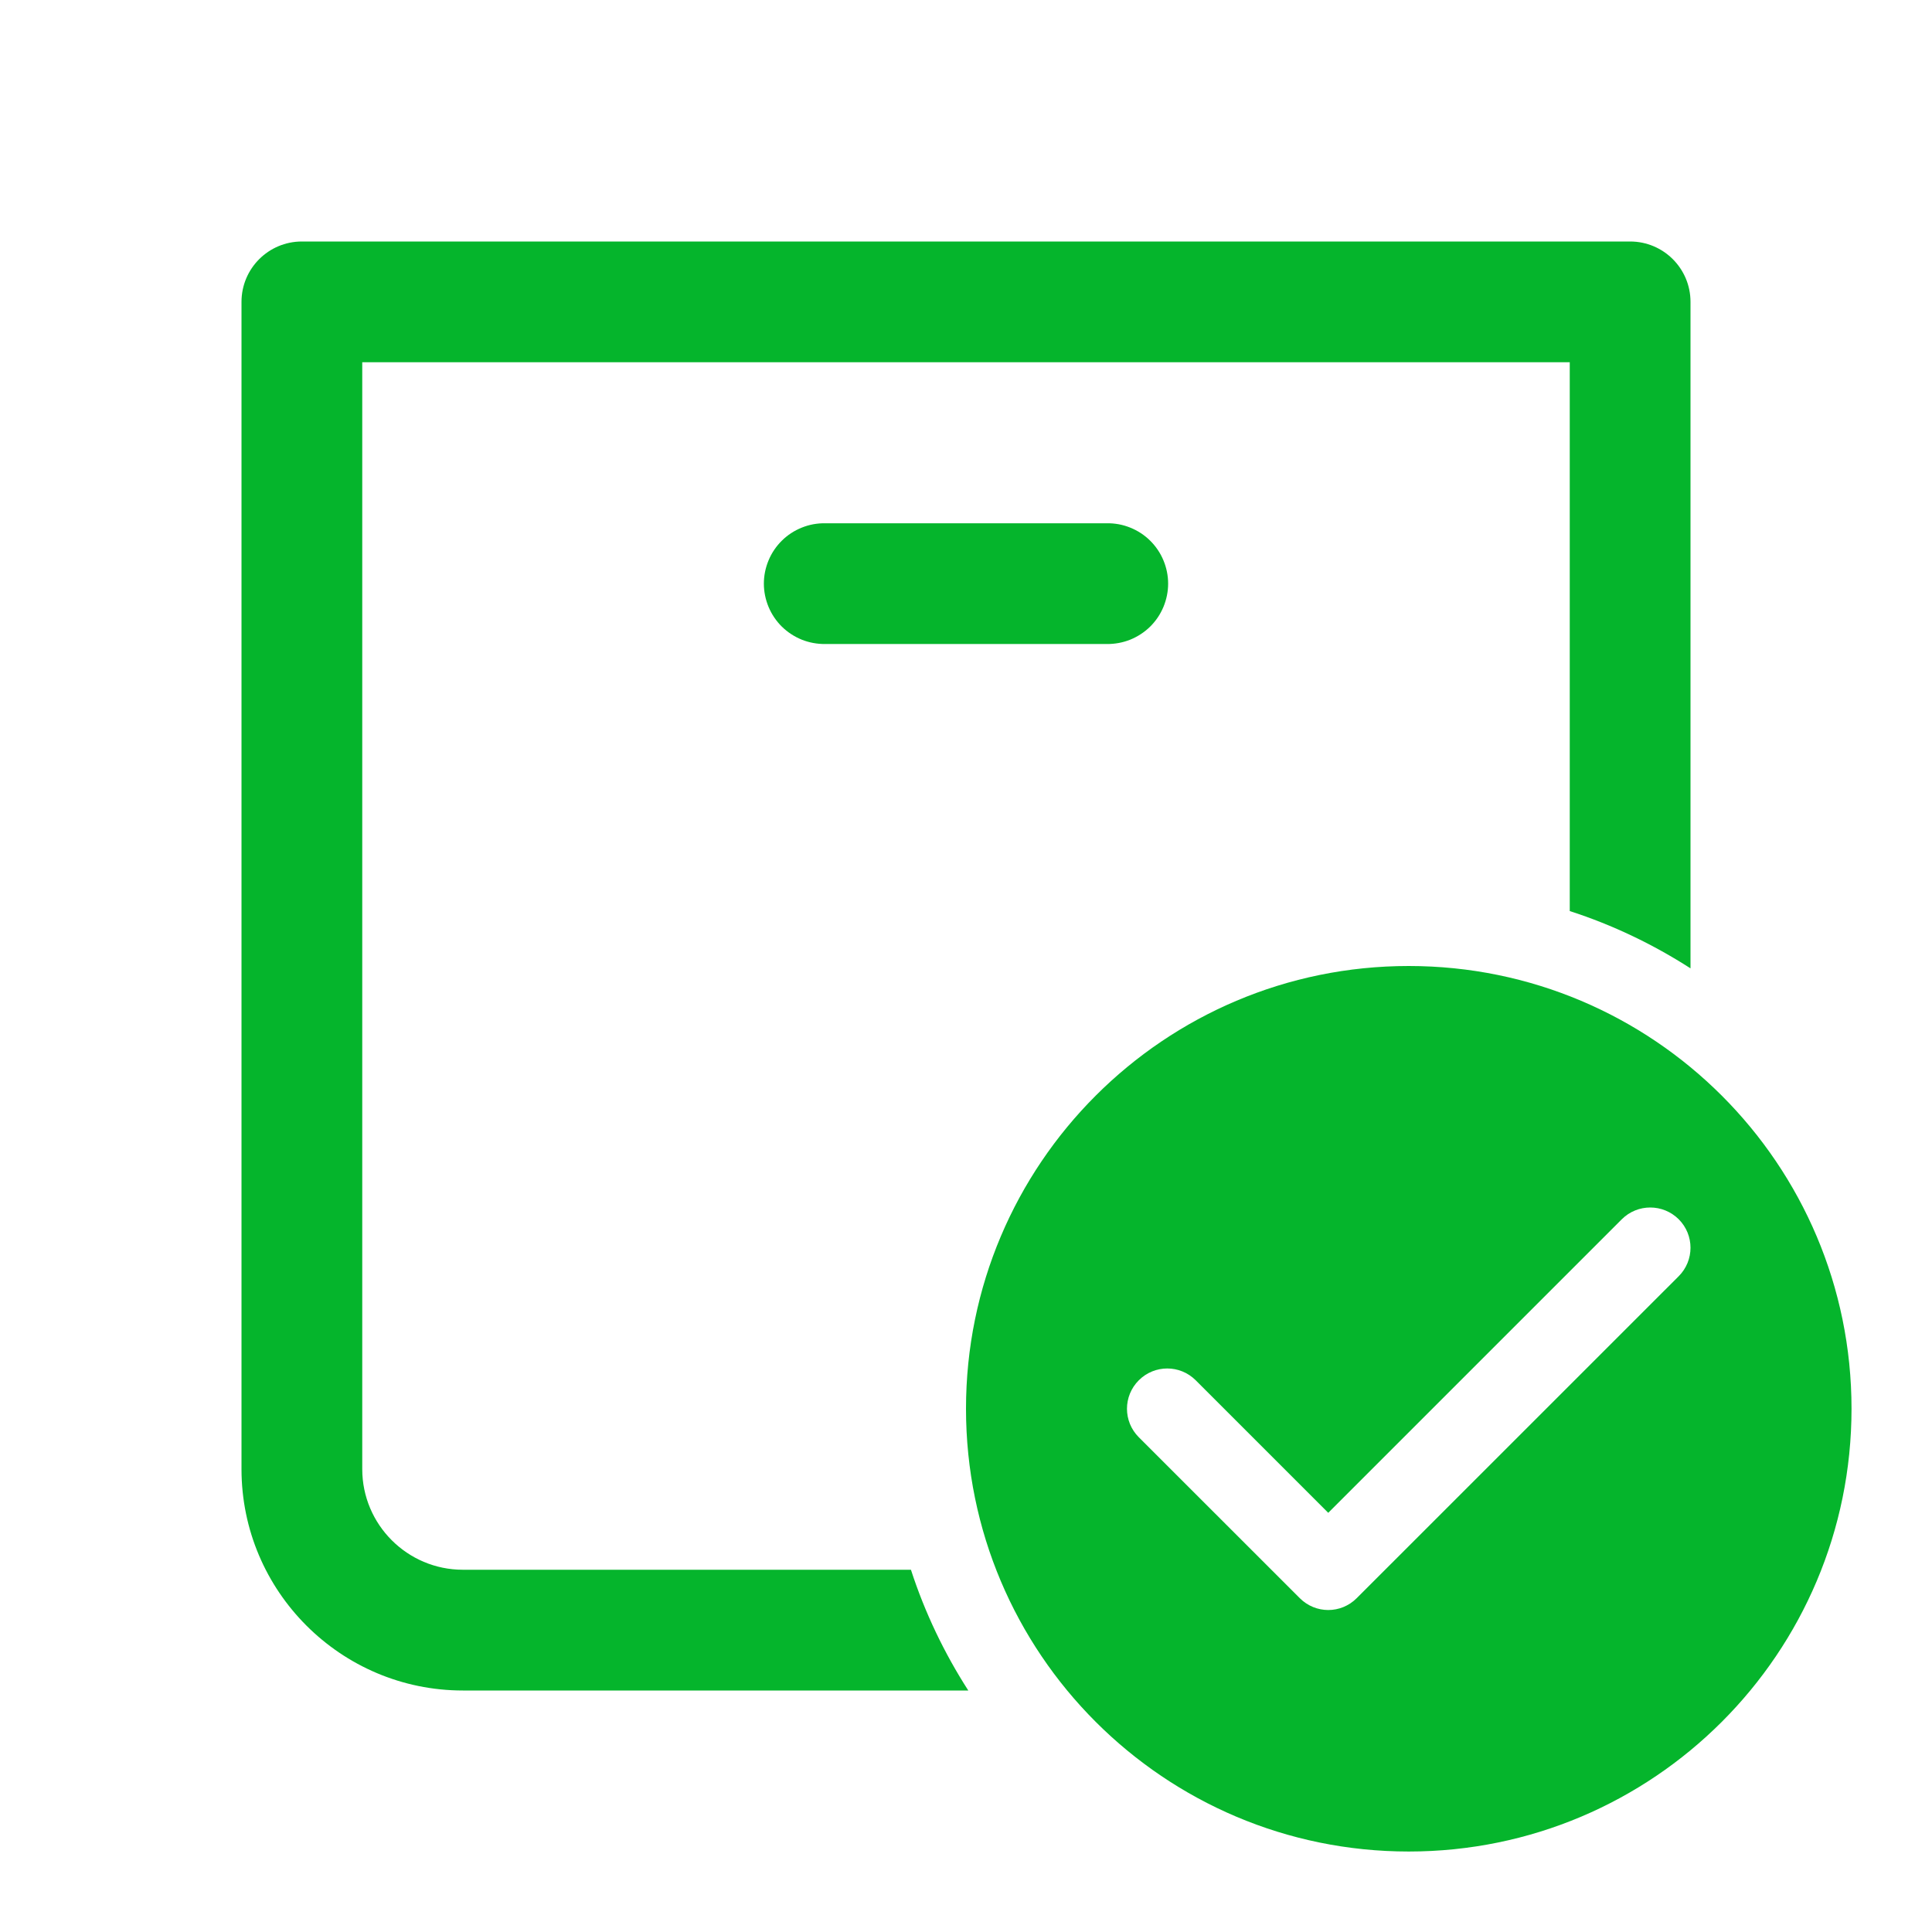 <svg width="32" height="32" viewBox="0 0 32 32" fill="none" xmlns="http://www.w3.org/2000/svg">
<path d="M5 4C4.448 4 4 4.447 4 5V24.333C4 26.355 5.645 28 7.667 28H16.038C15.641 27.382 15.319 26.712 15.088 26H7.667C6.747 26 6 25.252 6 24.333V6H26V15.09C26.712 15.32 27.382 15.642 28 16.039V5C28 4.447 27.552 4 27 4H5ZM13.667 8.667C13.534 8.665 13.403 8.689 13.28 8.739C13.157 8.788 13.045 8.861 12.95 8.955C12.856 9.048 12.781 9.158 12.73 9.281C12.679 9.403 12.652 9.534 12.652 9.667C12.652 9.799 12.679 9.93 12.73 10.053C12.781 10.175 12.856 10.286 12.95 10.379C13.045 10.472 13.157 10.545 13.28 10.595C13.403 10.644 13.534 10.668 13.667 10.667H18.333C18.466 10.668 18.597 10.644 18.72 10.595C18.843 10.545 18.955 10.472 19.05 10.379C19.144 10.286 19.219 10.175 19.27 10.053C19.321 9.93 19.348 9.799 19.348 9.667C19.348 9.534 19.321 9.403 19.27 9.281C19.219 9.158 19.144 9.048 19.05 8.955C18.955 8.861 18.843 8.788 18.72 8.739C18.597 8.689 18.466 8.665 18.333 8.667H13.667ZM23.333 16C19.283 16 16 19.283 16 23.333C16 27.383 19.283 30.667 23.333 30.667C27.383 30.667 30.667 27.383 30.667 23.333C30.667 19.283 27.383 16 23.333 16ZM27.333 20C27.504 20 27.674 20.065 27.805 20.195C28.065 20.456 28.065 20.877 27.805 21.138L22.471 26.471C22.341 26.601 22.171 26.667 22 26.667C21.829 26.667 21.659 26.601 21.529 26.471L18.862 23.805C18.601 23.544 18.601 23.123 18.862 22.862C19.123 22.601 19.544 22.601 19.805 22.862L22 25.057L26.862 20.195C26.992 20.065 27.163 20 27.333 20Z" fill="#05B52C"/>
</svg>
